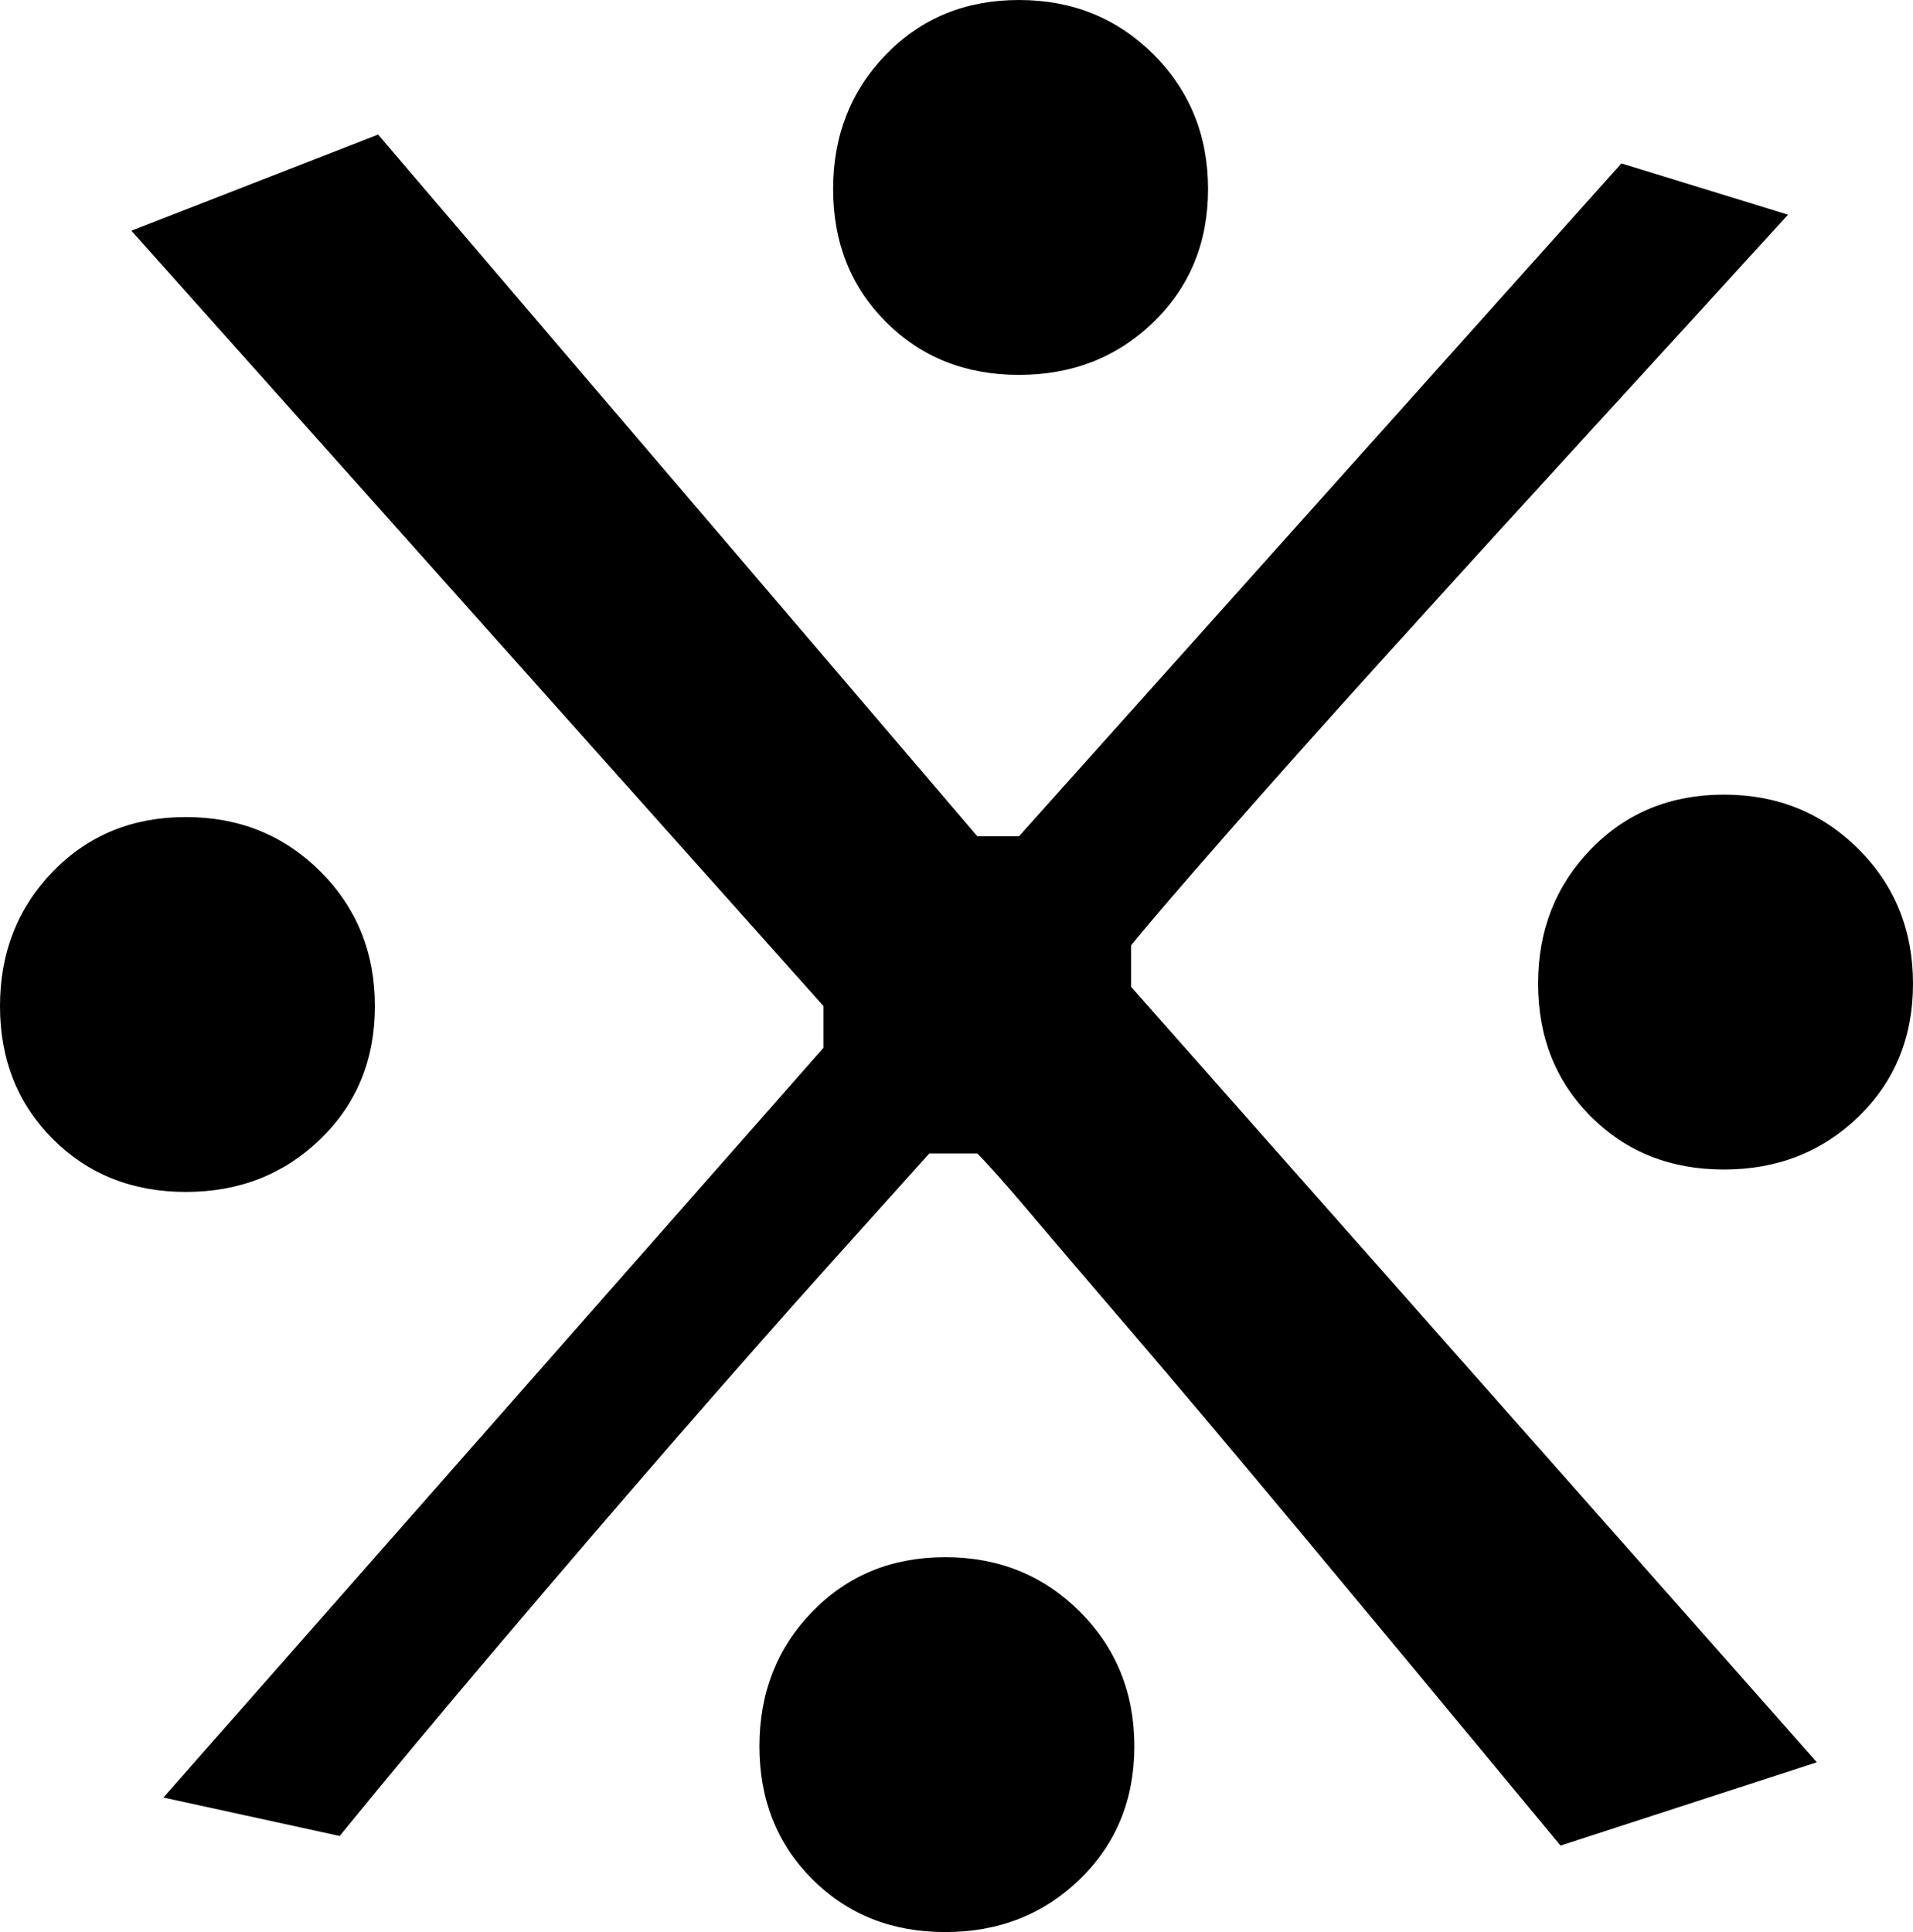 <?xml version="1.0" encoding="UTF-8" standalone="no"?>
<!-- Generator: Adobe Illustrator 15.0.2, SVG Export Plug-In . SVG Version: 6.00 Build 0)  -->

<svg
   xmlns:dc="http://purl.org/dc/elements/1.1/"
   xmlns:cc="http://creativecommons.org/ns#"
   xmlns:rdf="http://www.w3.org/1999/02/22-rdf-syntax-ns#"
   xmlns:svg="http://www.w3.org/2000/svg"
   xmlns="http://www.w3.org/2000/svg"
   xmlns:sodipodi="http://sodipodi.sourceforge.net/DTD/sodipodi-0.dtd"
   xmlns:inkscape="http://www.inkscape.org/namespaces/inkscape"
   version="1.1"
   id="Ebene_1"
   x="0px"
   y="0px"
   width="71.64"
   height="72.359"
   viewBox="0 0 71.64 72.359"
   enable-background="new 0 0 595.22 842"
   xml:space="preserve"
   inkscape:version="0.48.2 r9819"
   sodipodi:docname="U203B-reference-mark-glyph-in-andron-scriptor-web.svg"><defs
   id="defs11" /><sodipodi:namedview
   pagecolor="#ffffff"
   bordercolor="#666666"
   borderopacity="1"
   objecttolerance="10"
   gridtolerance="10"
   guidetolerance="10"
   inkscape:pageopacity="0"
   inkscape:pageshadow="2"
   inkscape:window-width="640"
   inkscape:window-height="480"
   id="namedview9"
   showgrid="false"
   fit-margin-top="0"
   fit-margin-left="0"
   fit-margin-right="0"
   fit-margin-bottom="0"
   inkscape:zoom="0.28028504"
   inkscape:cx="69.909997"
   inkscape:cy="-239.68099"
   inkscape:window-x="0"
   inkscape:window-y="0"
   inkscape:window-maximized="0"
   inkscape:current-layer="Ebene_1" />
<g
   id="g3"
   transform="translate(-227.7,-108.96)">
	<path
   d="m 227.7,146.64 c 0,-1.999 0.66,-3.679 1.98,-5.04 1.32,-1.359 2.979,-2.04 4.98,-2.04 1.999,0 3.679,0.681 5.04,2.04 1.359,1.361 2.04,3.041 2.04,5.04 0,2 -0.681,3.66 -2.04,4.98 -1.361,1.32 -3.041,1.98 -5.04,1.98 -2,0 -3.66,-0.66 -4.98,-1.98 -1.32,-1.32 -1.98,-2.98 -1.98,-4.98 z m 6.12,29.64 24.72,-28.08 v -1.56 l -25.92,-29.04 9.24,-3.6 22.44,26.28 h 1.56 l 22.56,-25.2 6.24,1.92 c -2.48,2.721 -5.021,5.501 -7.62,8.34 -2.601,2.841 -5.04,5.52 -7.32,8.04 -2.28,2.52 -4.28,4.761 -6,6.72 -1.721,1.961 -2.94,3.38 -3.66,4.26 v 1.56 l 25.68,29.04 -9.6,3.12 c -3.84,-4.639 -7.061,-8.52 -9.66,-11.64 -2.601,-3.12 -4.74,-5.659 -6.42,-7.62 -1.68,-1.959 -2.961,-3.459 -3.84,-4.5 -0.881,-1.039 -1.521,-1.759 -1.92,-2.16 h -1.8 c -0.72,0.801 -1.961,2.181 -3.72,4.14 -1.761,1.961 -3.701,4.161 -5.82,6.6 -2.121,2.441 -4.301,4.98 -6.54,7.62 -2.241,2.64 -4.241,5.04 -6,7.2 l -6.6,-1.44 z m 22.32,-1.921 c 0,-1.999 0.66,-3.679 1.98,-5.04 1.32,-1.359 2.979,-2.04 4.98,-2.04 1.999,0 3.679,0.681 5.04,2.04 1.359,1.361 2.04,3.041 2.04,5.04 0,2.001 -0.681,3.66 -2.04,4.98 -1.361,1.32 -3.041,1.98 -5.04,1.98 -2.001,0 -3.66,-0.66 -4.98,-1.98 -1.32,-1.319 -1.98,-2.979 -1.98,-4.98 z m 2.76,-58.319 c 0,-1.999 0.66,-3.679 1.98,-5.04 1.32,-1.359 2.979,-2.04 4.98,-2.04 1.999,0 3.679,0.681 5.04,2.04 1.359,1.361 2.04,3.042 2.04,5.04 0,2 -0.681,3.66 -2.04,4.98 -1.361,1.32 -3.042,1.98 -5.04,1.98 -2,0 -3.66,-0.66 -4.98,-1.98 -1.32,-1.32 -1.98,-2.98 -1.98,-4.98 z m 26.4,29.76 c 0,-1.999 0.66,-3.679 1.98,-5.04 1.32,-1.359 2.979,-2.04 4.98,-2.04 1.999,0 3.679,0.681 5.04,2.04 1.359,1.361 2.04,3.041 2.04,5.04 0,2 -0.681,3.66 -2.04,4.98 -1.361,1.32 -3.041,1.98 -5.04,1.98 -2,0 -3.66,-0.66 -4.98,-1.98 -1.32,-1.321 -1.98,-2.98 -1.98,-4.98 z"
   id="path5"
   inkscape:connector-curvature="0" />
</g>
<g
   id="g7"
   transform="translate(-227.7,-108.96)">
</g>
</svg>